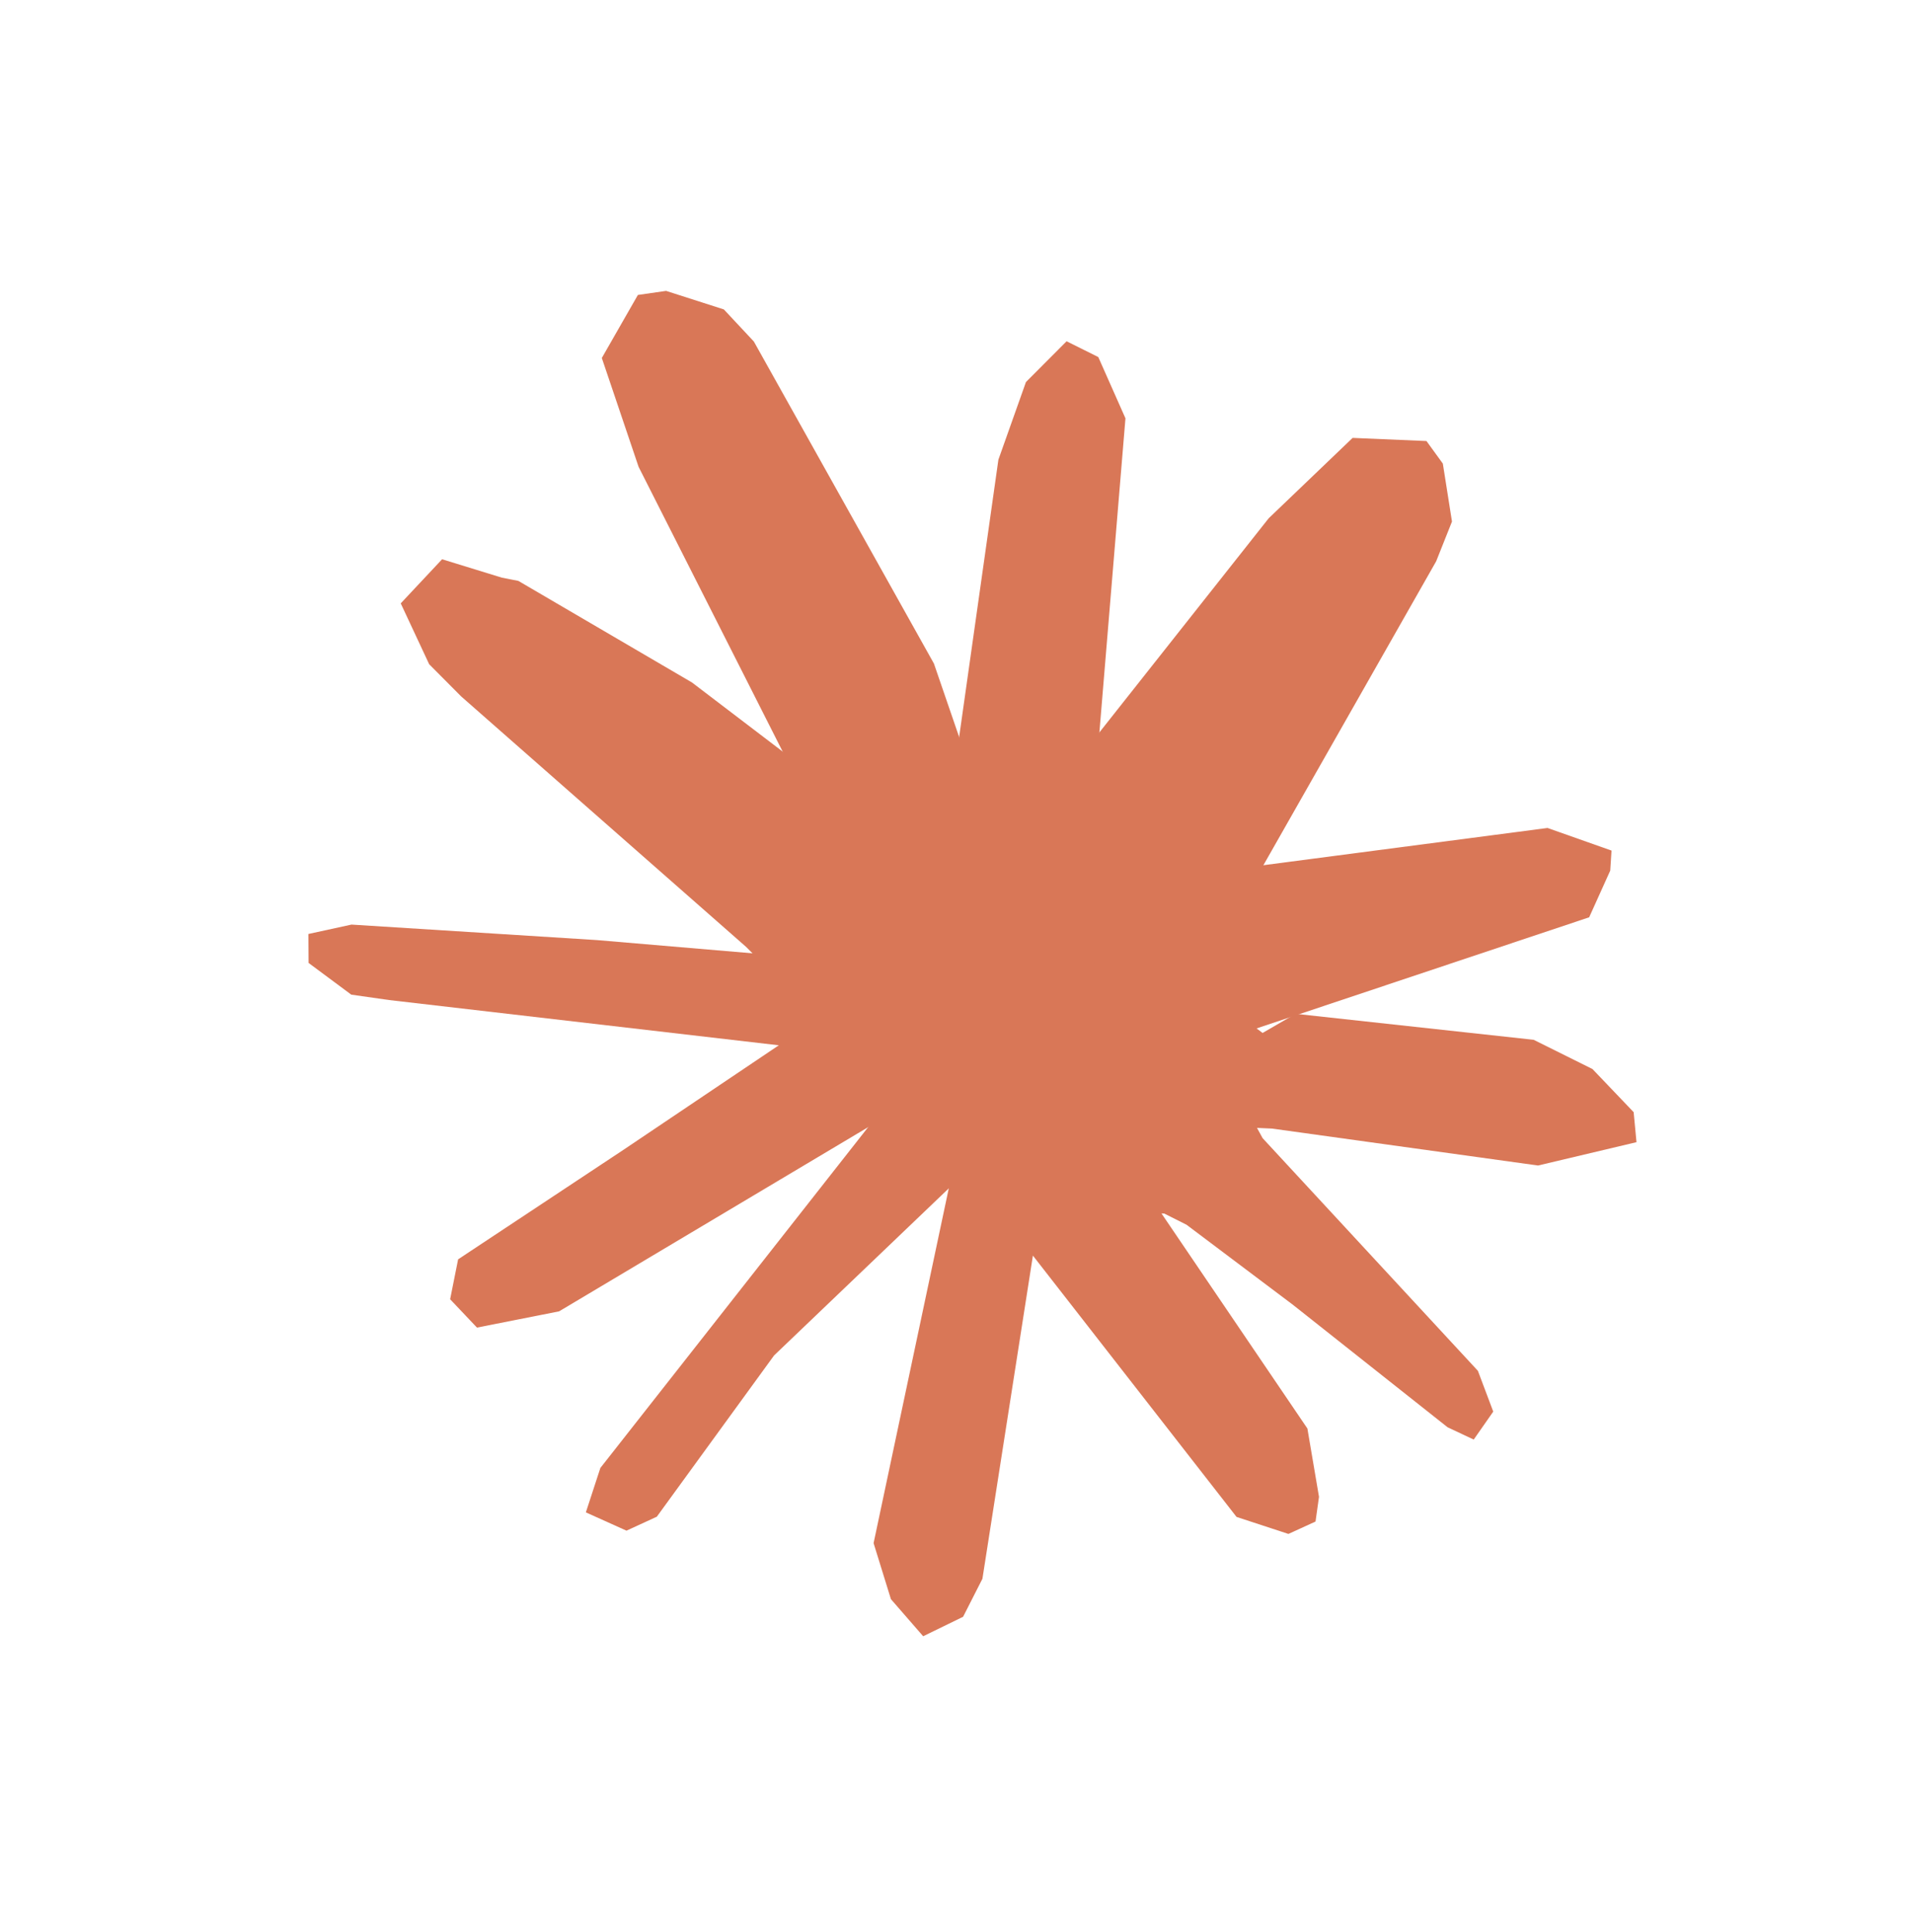 <svg overflow="visible" width="100%" height="100%" viewBox="0 0 100 101" fill="none" xmlns="http://www.w3.org/2000/svg"><path d="M80.895 43.284 L84.241 44.466 L84.174 45.513 L83.072 47.954 L56 57 L52.004 47.071 L80.895 43.284 M80.895 43.284 " fill="#D97757" style="transform-origin: 50px 50px; transform: rotate(330deg) scaleY(1.389) rotate(-330deg);"></path><path d="M70.707 22.892 L74.567 23.056 L75.423 24.236 L75.901 27.266 L75.074 29.343 L58.5 58.5 L49 49 L66.319 27.095 L70.707 22.892 M70.707 22.892 " fill="#D97757" style="transform-origin: 50px 50px; transform: rotate(300deg) scaleY(1.389) rotate(-300deg);"></path><path d="M53.63 19.973 L55.755 17.841 L57.412 18.666 L58.832 21.869 L56.651 48.162 L52.001 45 L50.001 39.5 L52.19 24.03 L53.63 19.973 M53.63 19.973 " fill="#D97757" style="transform-origin: 50px 50px; transform: rotate(270deg) scaleY(1.385) rotate(-270deg);"></path><path d="M31.459 18.715 L33.345 15.419 L34.819 15.207 L37.838 16.175 L39.407 17.854 L48.82 34.69 L54.009 49.801 L47.938 53.176 L33.382 24.406 L31.459 18.715 M31.459 18.715 " fill="#D97757" style="transform-origin: 50px 50px; transform: rotate(240deg) scaleY(1.385) rotate(-240deg);"></path><path d="M22.434 34.724 L20.948 31.543 L23.11 29.237 L26.239 30.2 L27.097 30.368 L36.172 35.678 L42.5 40.5 L51.5 47.5 L46.5 56 L42 52.5 L39 49.5 L24.106 36.406 L22.434 34.724 M22.434 34.724 " fill="#D97757" style="transform-origin: 50px 50px; transform: rotate(210deg) scaleY(1.389) rotate(-210deg);"></path><path d="M18.363 51.998 L16.131 50.34 L16.122 48.826 L18.373 48.335 L31.212 49.146 L53 51 L52.188 55.978 L20.348 52.281 L18.363 51.998 M18.363 51.998 " fill="#D97757" style="transform-origin: 50px 50px; transform: rotate(180deg) scaleY(1.389) rotate(-180deg);"></path><path d="M29.226 68.554 L24.933 69.403 L23.53 67.922 L23.947 65.835 L32.596 60.106 L53.508 46.034 L57.001 52 L29.226 68.554 M29.226 68.554 " fill="#D97757" style="transform-origin: 50px 50px; transform: rotate(150deg) scaleY(1.386) rotate(-150deg);"></path><path d="M34.334 79.29 L32.748 80.019 L30.625 79.063 L31.384 76.74 L52 50.5 L56 56 L40.464 70.859 L34.334 79.29 M34.334 79.29 " fill="#D97757" style="transform-origin: 50px 50px; transform: rotate(120deg) scaleY(1.387) rotate(-120deg);"></path><path d="M51.355 82.534 L50.345 84.521 L48.258 85.539 L46.572 83.6 L45.666 80.672 L51 55.5 L55.5 56 L51.355 82.534 M51.355 82.534 " fill="#D97757" style="transform-origin: 50px 50px; transform: rotate(90deg) scaleY(1.389) rotate(-90deg);"></path><path d="M68.343 74.679 L68.949 78.25 L68.768 79.542 L67.351 80.19 L64.639 79.301 L47.467 57.264 L57 50 L64.047 63.58 L60.715 63.435 L68.343 74.679 M68.343 74.679 " fill="#D97757" style="transform-origin: 50px 50px; transform: rotate(60deg) scaleY(1.39) rotate(-60deg);"></path><path d="M77.256 71.664 L78.058 73.795 L77.037 75.257 L75.672 74.615 L67.579 68.206 L62.024 64.026 L55.001 60.499 L58 51 L63 54 L66.001 59.499 L77.256 71.664 M77.256 71.664 " fill="#D97757" style="transform-origin: 50px 50px; transform: rotate(30deg) scaleY(1.396) rotate(-30deg);"></path><path d="M67.727 53 L80.17 54.358 L83.246 55.887 L85.397 58.141 L85.546 59.71 L80.4 60.93 L66.501 59 L55 58.5 L58 48 L66.001 54 L67.727 53 M67.727 53 " fill="#D97757" style="transform-origin: 50px 50px; transform: rotate(0deg) scaleY(1.393) rotate(0deg);"></path></svg>